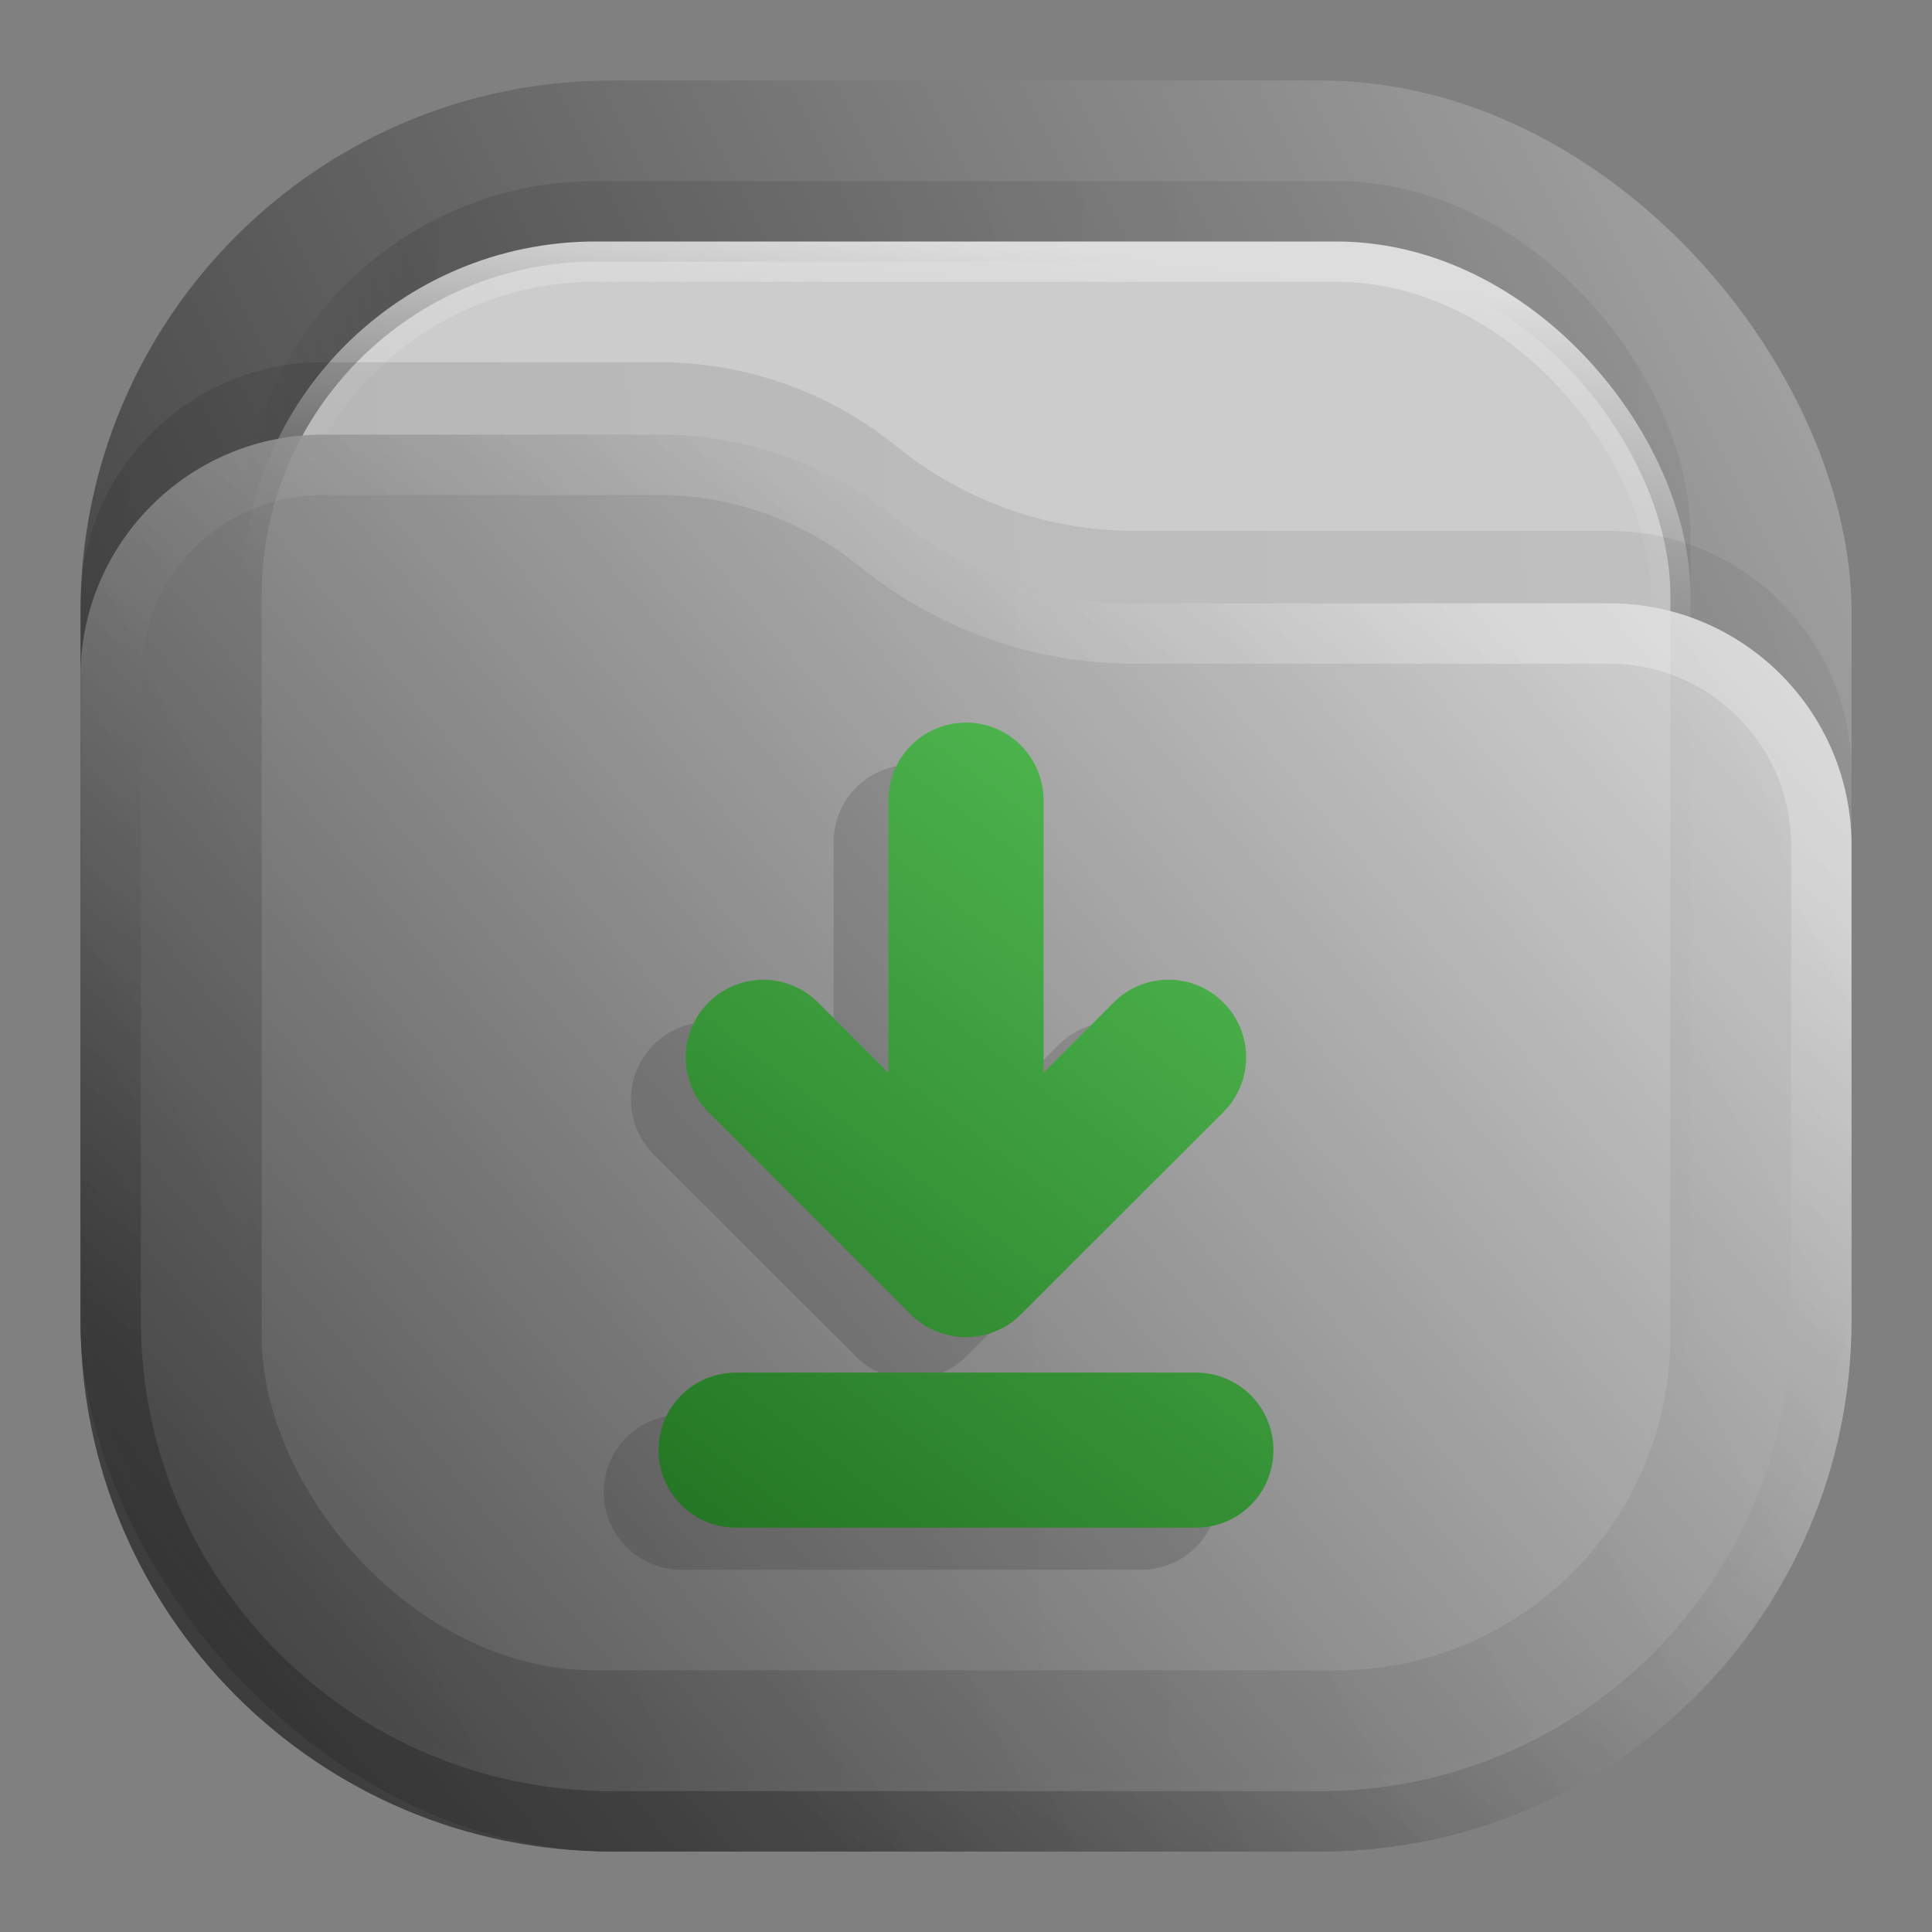 <?xml version="1.0" encoding="UTF-8" standalone="no"?>
<svg
   width="24"
   height="24"
   viewBox="0 0 24 24"
   fill="none"
   version="1.1"
   id="svg17"
   sodipodi:docname="folder_color_grey_downloads.svg"
   inkscape:version="1.3 (0e150ed6c4, 2023-07-21)"
   xmlns:inkscape="http://www.inkscape.org/namespaces/inkscape"
   xmlns:sodipodi="http://sodipodi.sourceforge.net/DTD/sodipodi-0.dtd"
   xmlns:xlink="http://www.w3.org/1999/xlink"
   xmlns="http://www.w3.org/2000/svg"
   xmlns:svg="http://www.w3.org/2000/svg">
  <rect x="0" y="0" width="24" height="24" fill="#808080" stroke="none"/>
  <sodipodi:namedview
     id="namedview17"
     pagecolor="#ffffff"
     bordercolor="#000000"
     borderopacity="0.25"
     inkscape:showpageshadow="2"
     inkscape:pageopacity="0.0"
     inkscape:pagecheckerboard="0"
     inkscape:deskcolor="#d1d1d1"
     inkscape:zoom="16.895833"
     inkscape:cx="11.097411"
     inkscape:cy="12.103576"
     inkscape:window-width="1280"
     inkscape:window-height="998"
     inkscape:window-x="0"
     inkscape:window-y="0"
     inkscape:window-maximized="0"
     inkscape:current-layer="svg17" />
  <rect
     opacity="0.812"
     x="1"
     y="1"
     width="22"
     height="22"
     rx="6.6"
     fill="url(#paint0_linear_201_17)"
     id="rect1" />
  <rect
     opacity="0.125"
     x="3"
     y="2.25"
     width="18"
     height="18"
     rx="4.4"
     fill="url(#paint1_linear_201_17)"
     fill-opacity="0.875"
     id="rect2" />
  <rect
     x="3.25"
     y="3.25"
     width="17.5"
     height="17.5"
     rx="4.15"
     fill="#CCCCCC"
     stroke="url(#paint2_linear_201_17)"
     stroke-width="0.5"
     id="rect3" />
  <path
     opacity="0.125"
     d="M1 7.508C1 5.847 2.347 4.5 4.008 4.5H8.19C9.265 4.5 10.307 4.87 11.141 5.548V5.548C11.975 6.225 13.016 6.595 14.091 6.595H19.992C21.653 6.595 23 7.942 23 9.603V15.5C23 19.145 20.045 22.1 16.4 22.1H7.6C3.955 22.1 1 19.145 1 15.5V7.508Z"
     fill="url(#paint3_linear_201_17)"
     fill-opacity="0.875"
     id="path3" />
  <g
     opacity="0.875"
     id="g5">
    <path
       d="M1 8.408C1 6.747 2.347 5.4 4.008 5.4H8.19C9.265 5.4 10.307 5.77 11.141 6.448V6.448C11.975 7.125 13.016 7.495 14.091 7.495H19.992C21.653 7.495 23 8.842 23 10.503V16.4C23 20.045 20.045 23 16.4 23H7.6C3.955 23 1 20.045 1 16.4V8.408Z"
       fill="url(#paint4_linear_201_17)"
       id="path4" />
    <path
       d="M22.625 10.503V16.4C22.625 19.838 19.838 22.625 16.4 22.625H7.6C4.162 22.625 1.375 19.838 1.375 16.4V8.408C1.375 6.954 2.554 5.775 4.008 5.775H8.19C9.179 5.775 10.137 6.115 10.904 6.739C11.805 7.471 12.93 7.87 14.091 7.87H19.992C21.446 7.87 22.625 9.049 22.625 10.503Z"
       stroke="url(#paint5_linear_201_17)"
       stroke-opacity="0.375"
       stroke-width="0.75"
       stroke-linejoin="round"
       id="path5" />
  </g>
  <defs
     id="defs17">
    <linearGradient
       id="paint0_linear_201_17"
       x1="23"
       y1="1"
       x2="1"
       y2="12"
       gradientUnits="userSpaceOnUse">
      <stop
         stop-color="#B3B3B3"
         id="stop5" />
      <stop
         offset="1"
         stop-color="#333333"
         id="stop6" />
    </linearGradient>
    <linearGradient
       id="paint1_linear_201_17"
       x1="21"
       y1="4"
       x2="3"
       y2="4"
       gradientUnits="userSpaceOnUse">
      <stop
         stop-opacity="0.5"
         id="stop7" />
      <stop
         offset="0.89"
         id="stop8" />
      <stop
         offset="1"
         stop-opacity="0"
         id="stop9" />
    </linearGradient>
    <linearGradient
       id="paint2_linear_201_17"
       x1="12"
       y1="3"
       x2="11.5"
       y2="8"
       gradientUnits="userSpaceOnUse">
      <stop
         stop-color="#DDDDDD"
         id="stop10" />
      <stop
         offset="1"
         stop-color="#CCCCCC"
         stop-opacity="0"
         id="stop11" />
    </linearGradient>
    <linearGradient
       id="paint3_linear_201_17"
       x1="23"
       y1="9"
       x2="1.012"
       y2="9.521"
       gradientUnits="userSpaceOnUse">
      <stop
         stop-opacity="0.5"
         id="stop12" />
      <stop
         offset="1"
         id="stop13" />
    </linearGradient>
    <linearGradient
       id="paint4_linear_201_17"
       x1="23"
       y1="5.4"
       x2="1.429"
       y2="23.512"
       gradientUnits="userSpaceOnUse">
      <stop
         stop-color="#E6E6E6"
         id="stop14" />
      <stop
         offset="1"
         stop-color="#333333"
         id="stop15" />
    </linearGradient>
    <linearGradient
       id="paint5_linear_201_17"
       x1="15"
       y1="5.5"
       x2="5.5"
       y2="19.5"
       gradientUnits="userSpaceOnUse">
      <stop
         stop-color="#FAFAFA"
         id="stop16" />
      <stop
         offset="1"
         stop-color="#181818"
         id="stop17" />
    </linearGradient>
    <linearGradient
       id="a"
       x1="-240.47"
       x2="-240.47"
       y1="-60.605"
       y2="-29.026"
       gradientTransform="matrix(0.967,0,0,0.95,262.45,67.575)"
       gradientUnits="userSpaceOnUse">
      <stop
         stop-color="#4285db"
         offset="0"
         id="stop13351" />
      <stop
         stop-color="#42b9db"
         offset="1"
         id="stop13353" />
    </linearGradient>
    <linearGradient
       id="b"
       x1="10.583"
       x2="225.69"
       y1="-184.68"
       y2="-184.68"
       gradientTransform="matrix(0.114,0,0,0.114,18.557,59.5)"
       gradientUnits="userSpaceOnUse">
      <stop
         stop-color="#fafbfb"
         offset="0"
         id="stop13356" />
      <stop
         stop-color="#fafbfb"
         stop-opacity="0"
         offset="1"
         id="stop13358" />
    </linearGradient>
    <linearGradient
       id="c"
       x1="520"
       x2="410"
       y1="-620"
       y2="-620"
       gradientTransform="matrix(0.03,0,0,0.03,18.557,59.5)"
       gradientUnits="userSpaceOnUse">
      <stop
         offset="0"
         id="stop13361" />
      <stop
         stop-opacity="0"
         offset="1"
         id="stop13363" />
    </linearGradient>
    <linearGradient
       id="paint7_linear_207_95"
       x1="16.675"
       y1="9"
       x2="8.286"
       y2="19.755"
       gradientUnits="userSpaceOnUse"
       gradientTransform="translate(-0.466)">
      <stop
         stop-color="#0BB1CB"
         id="stop30" />
      <stop
         offset="1"
         stop-color="#006599"
         id="stop31" />
    </linearGradient>
    <linearGradient
       inkscape:collect="always"
       xlink:href="#linearGradient24"
       id="linearGradient25"
       x1="-2.244"
       y1="8.997"
       x2="-9.265"
       y2="18.241"
       gradientUnits="userSpaceOnUse"
       gradientTransform="matrix(1.083,0,0,1.083,18.319,-0.746)" />
    <linearGradient
       id="linearGradient24"
       inkscape:collect="always">
      <stop
         style="stop-color:#54bf54;stop-opacity:1;"
         offset="0"
         id="stop24" />
      <stop
         style="stop-color:#237523;stop-opacity:1;"
         offset="1"
         id="stop25" />
    </linearGradient>
  </defs>
  <path
     id="path26"
     style="opacity:0.15;fill:#1a1a1a;stroke-width:2.166;stroke-linecap:round;stroke-linejoin:round;paint-order:stroke markers fill"
     d="m 11.318,9.5 c -0.534,0 -0.963,0.431 -0.963,0.965 v 3.387 L 9.482,12.978 c -0.377,-0.377 -0.985,-0.377 -1.362,0 -0.377,0.377 -0.377,0.985 0,1.362 l 2.517,2.515 v 0.002 c 0.022,0.022 0.044,0.042 0.068,0.061 0.001,9.71e-4 0.003,0.001 0.004,0.002 0.023,0.018 0.045,0.036 0.07,0.053 0.003,0.002 0.006,0.004 0.008,0.006 h 0.002 c 0.022,0.015 0.046,0.029 0.07,0.042 0.004,0.002 0.007,0.004 0.011,0.006 h 0.002 c 0.004,0.002 0.008,0.004 0.013,0.006 0.002,0.001 0.004,0.001 0.006,0.002 0.017,0.009 0.035,0.018 0.053,0.025 0.004,0.002 0.009,0.003 0.013,0.004 0.025,0.01 0.05,0.019 0.076,0.028 l 0.002,0.002 h 0.002 0.002 c 0.002,4.58e-4 0.003,0.002 0.004,0.002 h 0.002 c 0.006,0.002 0.011,0.003 0.017,0.004 0.002,4.05e-4 0.003,0.002 0.004,0.002 0.041,0.011 0.084,0.02 0.127,0.025 0.011,0.001 0.021,0.003 0.032,0.004 h 0.002 c 0.061,0.006 0.121,0.006 0.182,0 h 0.002 0.002 c 0.002,-1.52e-4 0.003,-0.002 0.004,-0.002 0.006,-6.55e-4 0.013,-0.001 0.019,-0.002 0.005,-6.9e-4 0.011,-0.001 0.017,-0.002 0.041,-0.006 0.081,-0.015 0.121,-0.025 0.006,-0.002 0.013,-0.003 0.019,-0.004 0.003,-8.1e-4 0.006,-0.001 0.008,-0.002 0.002,-4.64e-4 0.003,-0.002 0.004,-0.002 0.025,-0.008 0.05,-0.018 0.074,-0.028 0.029,-0.012 0.057,-0.024 0.085,-0.038 h 0.002 l 0.002,-0.002 c 0.015,-0.008 0.031,-0.016 0.047,-0.025 0.011,-0.007 0.021,-0.014 0.032,-0.021 h 0.002 c 0.002,-0.002 0.004,-0.005 0.006,-0.006 h 0.002 c 0.051,-0.035 0.098,-0.075 0.142,-0.118 l 2.517,-2.515 c 0.377,-0.377 0.377,-0.985 0,-1.362 -0.377,-0.377 -0.985,-0.377 -1.362,0 l -0.872,0.872 V 10.465 C 12.284,9.931 11.853,9.5 11.319,9.5 Z M 8.463,17.575 C 7.929,17.575 7.5,18.004 7.5,18.537 c 0,0.534 0.429,0.963 0.963,0.963 h 5.712 c 0.534,0 0.963,-0.429 0.963,-0.963 0,-0.534 -0.429,-0.963 -0.963,-0.963 z" />
  <path
     id="rect21"
     style="fill:url(#linearGradient25);stroke-width:2.166;stroke-linecap:round;stroke-linejoin:round;paint-order:stroke markers fill"
     d="m 12,8.977 c -0.534,0 -0.963,0.431 -0.963,0.965 V 13.328 l -0.874,-0.874 c -0.377,-0.377 -0.985,-0.377 -1.362,0 -0.377,0.377 -0.377,0.985 0,1.362 l 2.517,2.515 v 0.002 c 0.022,0.022 0.044,0.042 0.068,0.061 0.001,9.71e-4 0.003,0.001 0.004,0.002 0.023,0.018 0.045,0.036 0.07,0.053 0.003,0.002 0.006,0.004 0.008,0.006 h 0.002 c 0.022,0.015 0.046,0.029 0.07,0.042 0.004,0.002 0.007,0.004 0.011,0.006 h 0.002 c 0.004,0.002 0.008,0.004 0.013,0.006 0.002,10e-4 0.004,0.001 0.006,0.002 0.017,0.009 0.035,0.018 0.053,0.025 0.004,0.002 0.009,0.003 0.013,0.004 0.025,0.01 0.05,0.019 0.076,0.028 l 0.002,0.002 h 0.002 0.002 c 0.002,4.58e-4 0.003,0.002 0.004,0.002 h 0.002 c 0.006,0.002 0.011,0.003 0.017,0.004 0.002,4.05e-4 0.003,0.002 0.004,0.002 0.041,0.011 0.084,0.02 0.127,0.025 0.011,0.001 0.021,0.003 0.032,0.004 h 0.002 c 0.061,0.006 0.121,0.006 0.182,0 h 0.002 0.002 c 0.002,-1.52e-4 0.003,-0.002 0.004,-0.002 0.006,-6.55e-4 0.013,-0.001 0.019,-0.002 0.005,-6.9e-4 0.011,-0.001 0.017,-0.002 0.041,-0.006 0.081,-0.015 0.121,-0.025 0.006,-0.002 0.013,-0.003 0.019,-0.004 0.003,-8.1e-4 0.006,-0.001 0.008,-0.002 0.002,-4.64e-4 0.003,-0.002 0.004,-0.002 0.025,-0.008 0.05,-0.018 0.074,-0.028 0.029,-0.012 0.057,-0.024 0.085,-0.038 h 0.002 l 0.002,-0.002 c 0.015,-0.008 0.031,-0.016 0.047,-0.025 0.011,-0.007 0.021,-0.014 0.032,-0.021 h 0.002 c 0.002,-0.002 0.004,-0.005 0.006,-0.006 h 0.002 c 0.051,-0.035 0.098,-0.075 0.142,-0.118 l 2.517,-2.515 c 0.377,-0.377 0.377,-0.985 0,-1.362 -0.377,-0.377 -0.985,-0.377 -1.362,0 l -0.872,0.872 V 9.941 c 0,-0.534 -0.431,-0.965 -0.965,-0.965 z M 9.144,17.051 c -0.534,0 -0.963,0.429 -0.963,0.963 0,0.534 0.429,0.963 0.963,0.963 h 5.712 c 0.534,0 0.963,-0.429 0.963,-0.963 0,-0.534 -0.429,-0.963 -0.963,-0.963 z" />
</svg>
